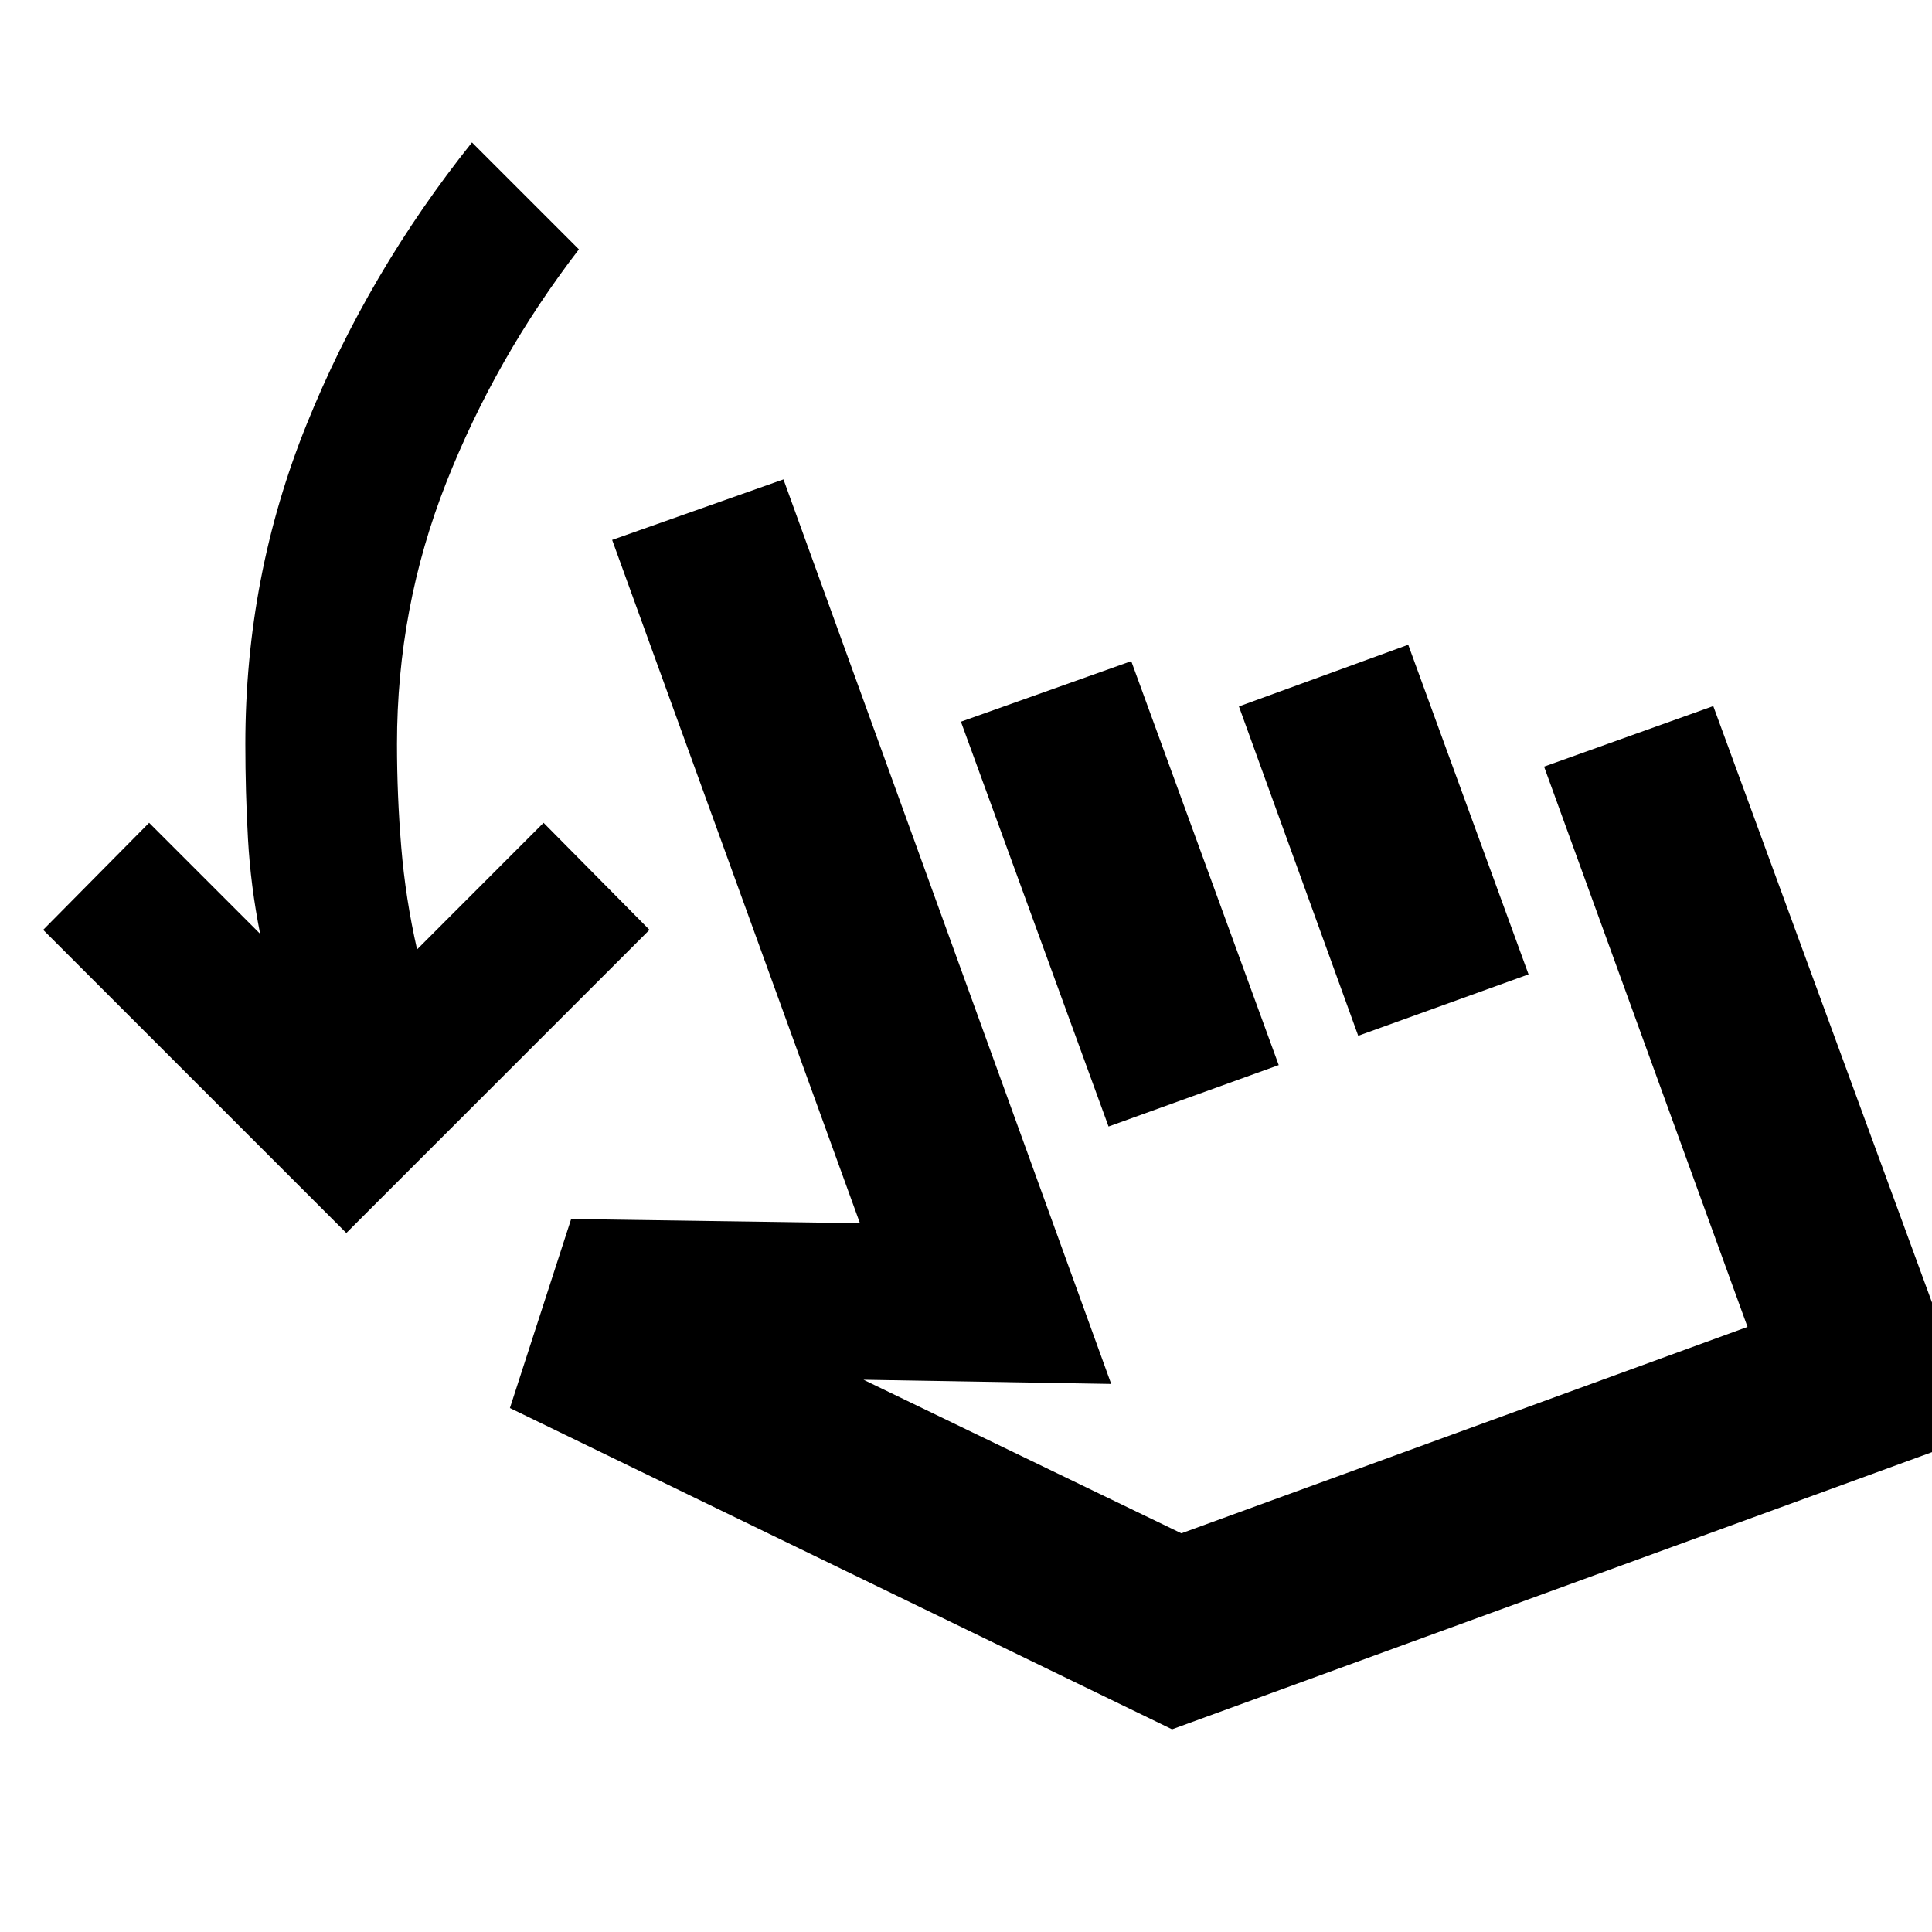 <svg xmlns="http://www.w3.org/2000/svg" height="24" viewBox="0 -960 960 960" width="24"><path d="M172.09-347.33 21.46-497.96l52.63-53.19 55.17 55.17q-4.74-23.85-6.04-47.16-1.31-23.32-1.31-47.16 0-83.4 30.43-158.78 30.42-75.38 82.18-140.14l53.13 53.13q-41.43 53.87-65.91 115.89-24.48 62.03-24.48 129.9 0 25.6 2.12 51.24 2.12 25.65 7.86 50.82l62.85-62.91 52.63 53.19-150.63 150.63Zm81.28 86.98 30.43-93.93 143.5 2.08-123.13-339.52 85.13-30.08 162.85 449.47-123.09-2.08 157.96 76.3 281.31-102.56-101.09-278.4 84.07-30.08L984.05-247.2 582.39-100.72 253.37-260.35Zm297.46-139.89-73.35-201.15 84.63-30.09 73.28 200.72-84.56 30.52Zm124.06-45.09-59.28-163.65 84.13-30.65 59.78 163.78-84.63 30.52Zm3.81 87.44Z"/></svg>